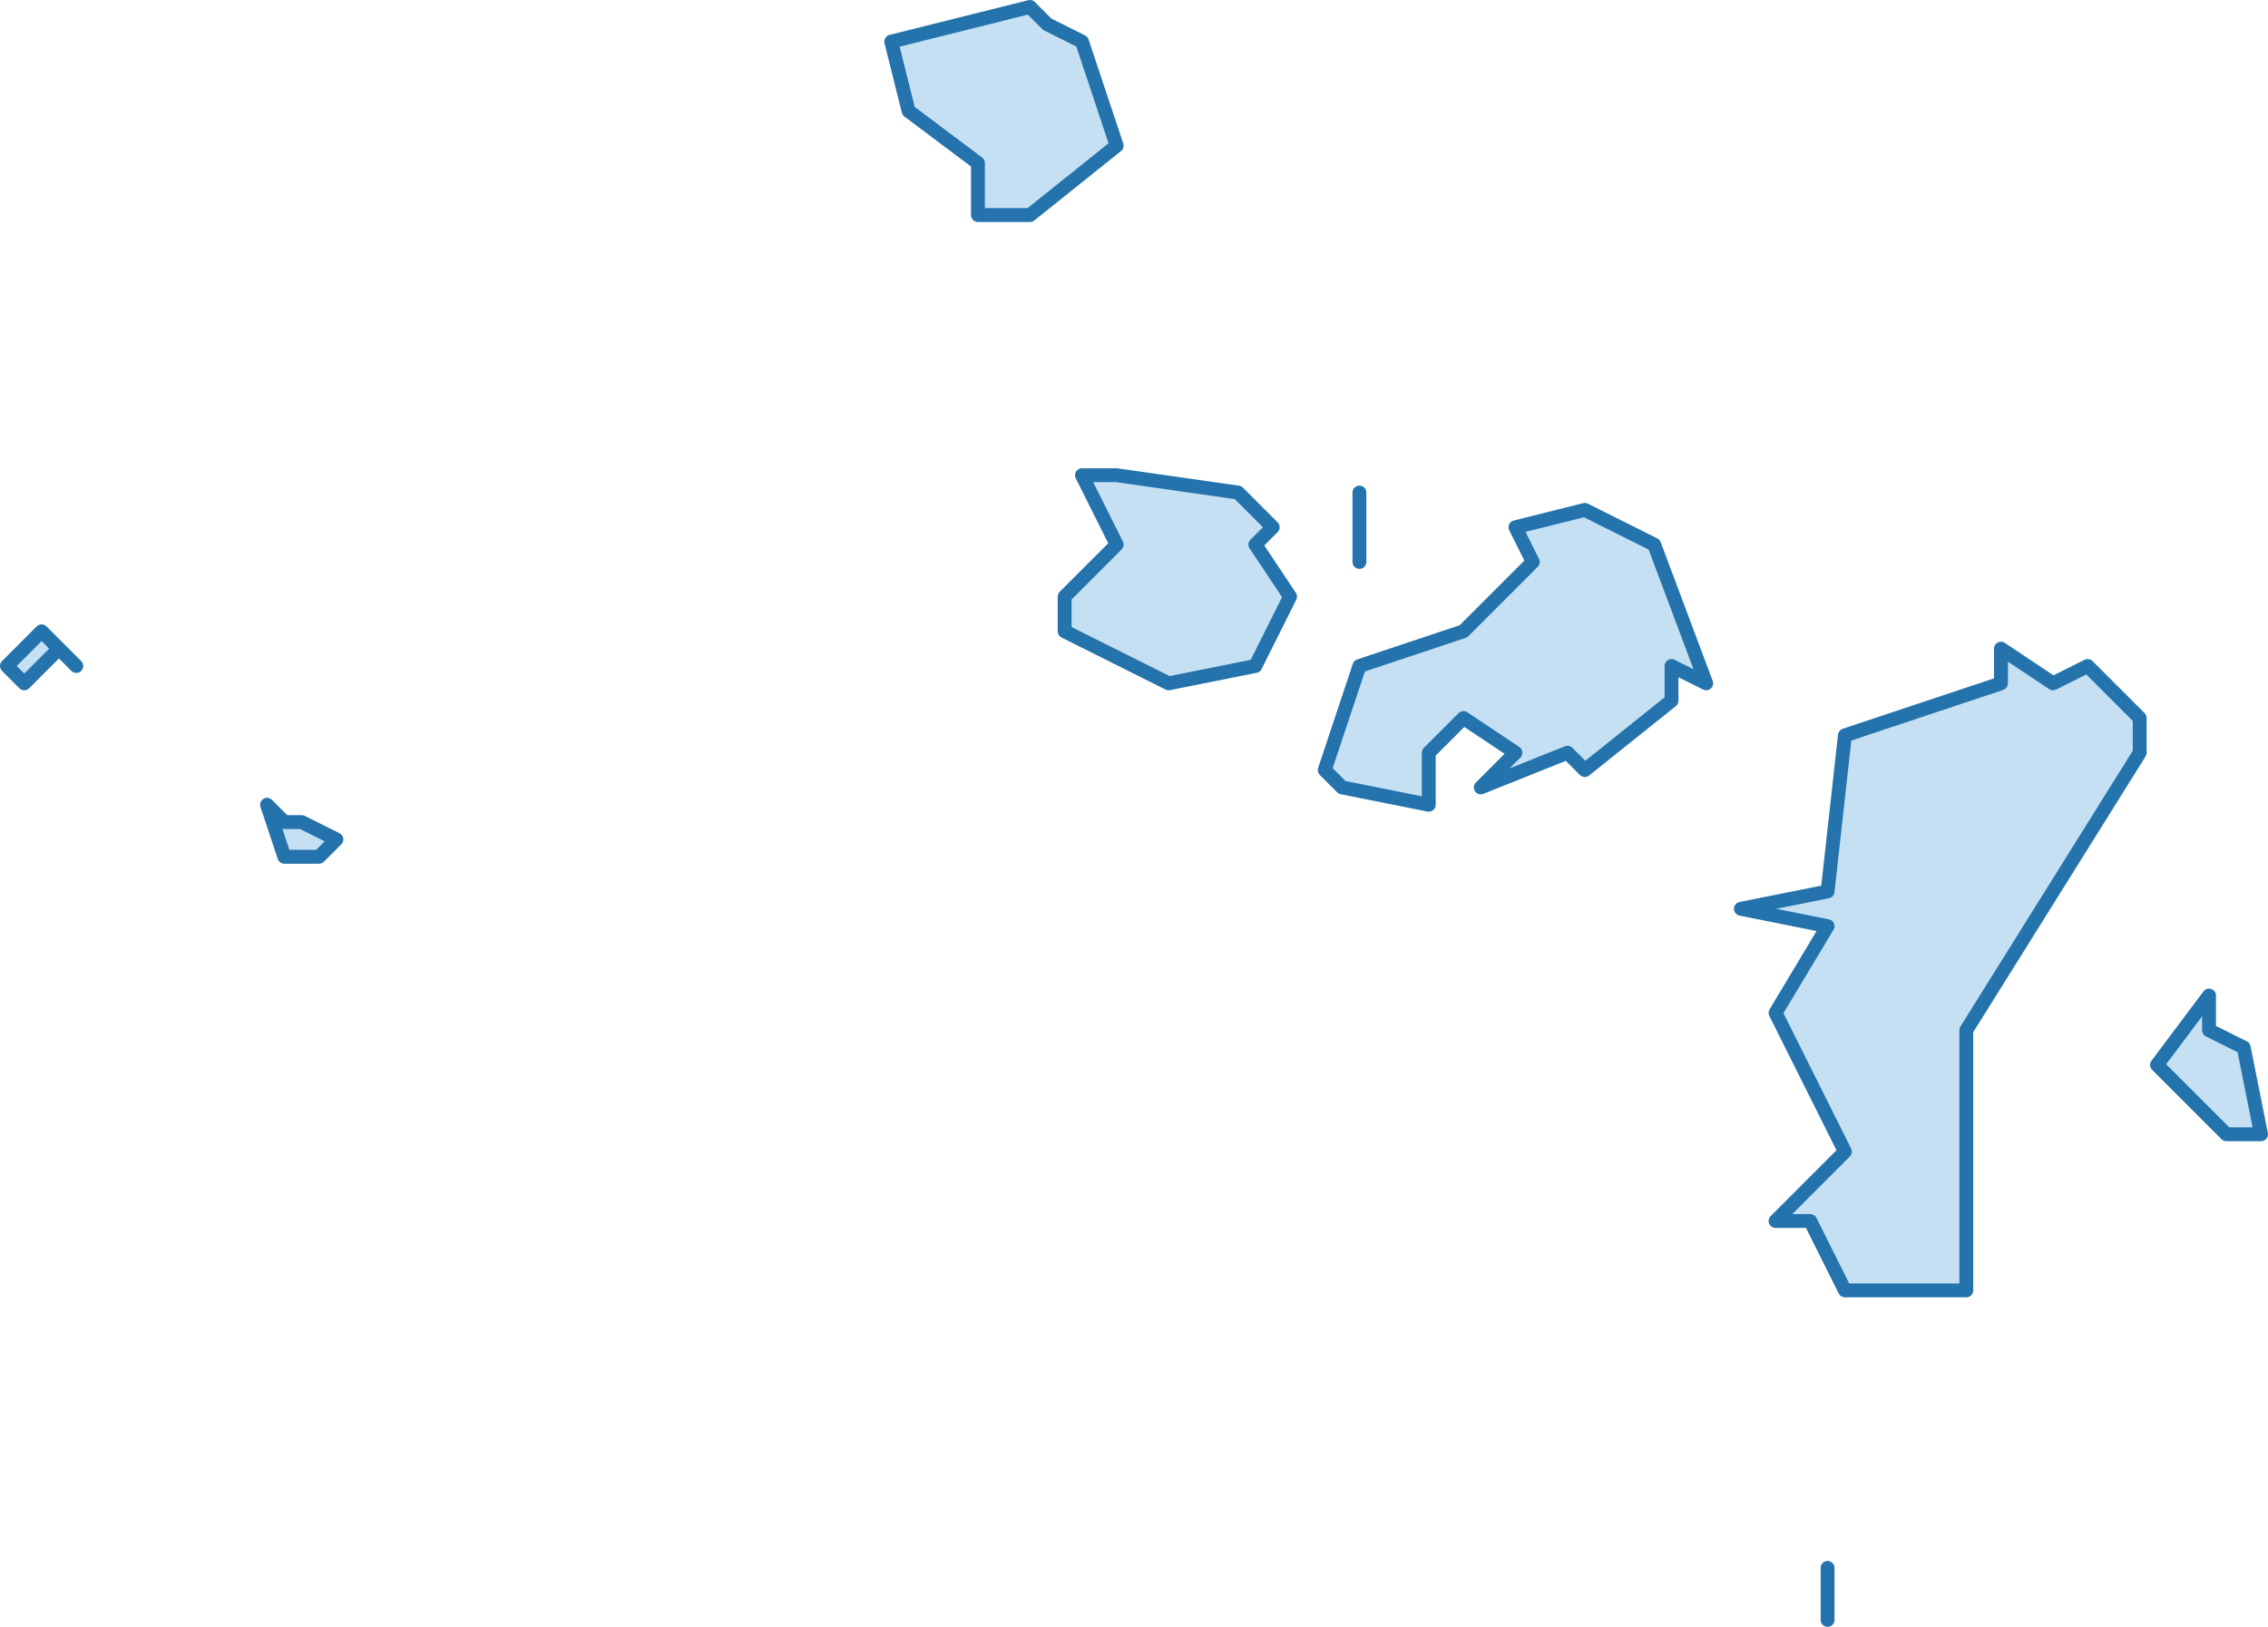 <?xml version="1.0" encoding="utf-8"?>
<!-- Generator: Adobe Illustrator 16.0.0, SVG Export Plug-In . SVG Version: 6.00 Build 0)  -->
<!DOCTYPE svg PUBLIC "-//W3C//DTD SVG 1.1//EN" "http://www.w3.org/Graphics/SVG/1.1/DTD/svg11.dtd">
<svg version="1.1"
	 id="svg8" xmlns:dc="http://purl.org/dc/elements/1.1/" xmlns:cc="http://creativecommons.org/ns#" xmlns:rdf="http://www.w3.org/1999/02/22-rdf-syntax-ns#" xmlns:svg="http://www.w3.org/2000/svg" xmlns:sodipodi="http://sodipodi.sourceforge.net/DTD/sodipodi-0.dtd" xmlns:inkscape="http://www.inkscape.org/namespaces/inkscape" sodipodi:docname="istanbul-ilceler.svg" inkscape:version="0.92.3 (2405546, 2018-03-11)"
	 xmlns="http://www.w3.org/2000/svg" xmlns:xlink="http://www.w3.org/1999/xlink" x="0px" y="0px" width="130.8px"
	 height="93.801px" viewBox="-111.667 920 130.8 93.801" enable-background="new -111.667 920 130.8 93.801" xml:space="preserve">
<path id="path4515" inkscape:connector-curvature="0" fill="#3F98D7" fill-opacity="0.3" stroke="#2473AC" stroke-width="0.8" stroke-linecap="round" stroke-linejoin="round" d="
	M6.733,959.4l-3-2v2l-9,3l-1,9l-5,1l5,1l-3,5l4,8l-4,4h2l2,4h7v-15l10-16v-2l-3-3L6.733,959.4z M-20.267,949.4l-4,1l1,2l-4,4l-6,2
	l-2,6l1,1l5,1v-3l2-2l3,2l-2,2l5-2l1,1l5-4v-2l2,1l-3-8L-20.267,949.4z M-47.267,947.4h-2l2,4l-3,3v2l6,3l5-1l2-4l-2-3l1-1l-2-2
	L-47.267,947.4z M-52.267,920.4l-8,2l1,4l4,3v3h3l5-4l-2-6l-2-1L-52.267,920.4z M15.733,979.4v-2l-3,4l4,4h2l-1-5L15.733,979.4z
	 M-95.267,967.4l-1-1l1,3h2l1-1l-2-1H-95.267z M-109.267,956.4l-2,2l1,1l2-2l1,1L-109.267,956.4z M-33.267,952.4v-4V952.4z
	 M-6.267,1010.4v3v-2V1010.4z"/>
</svg>
